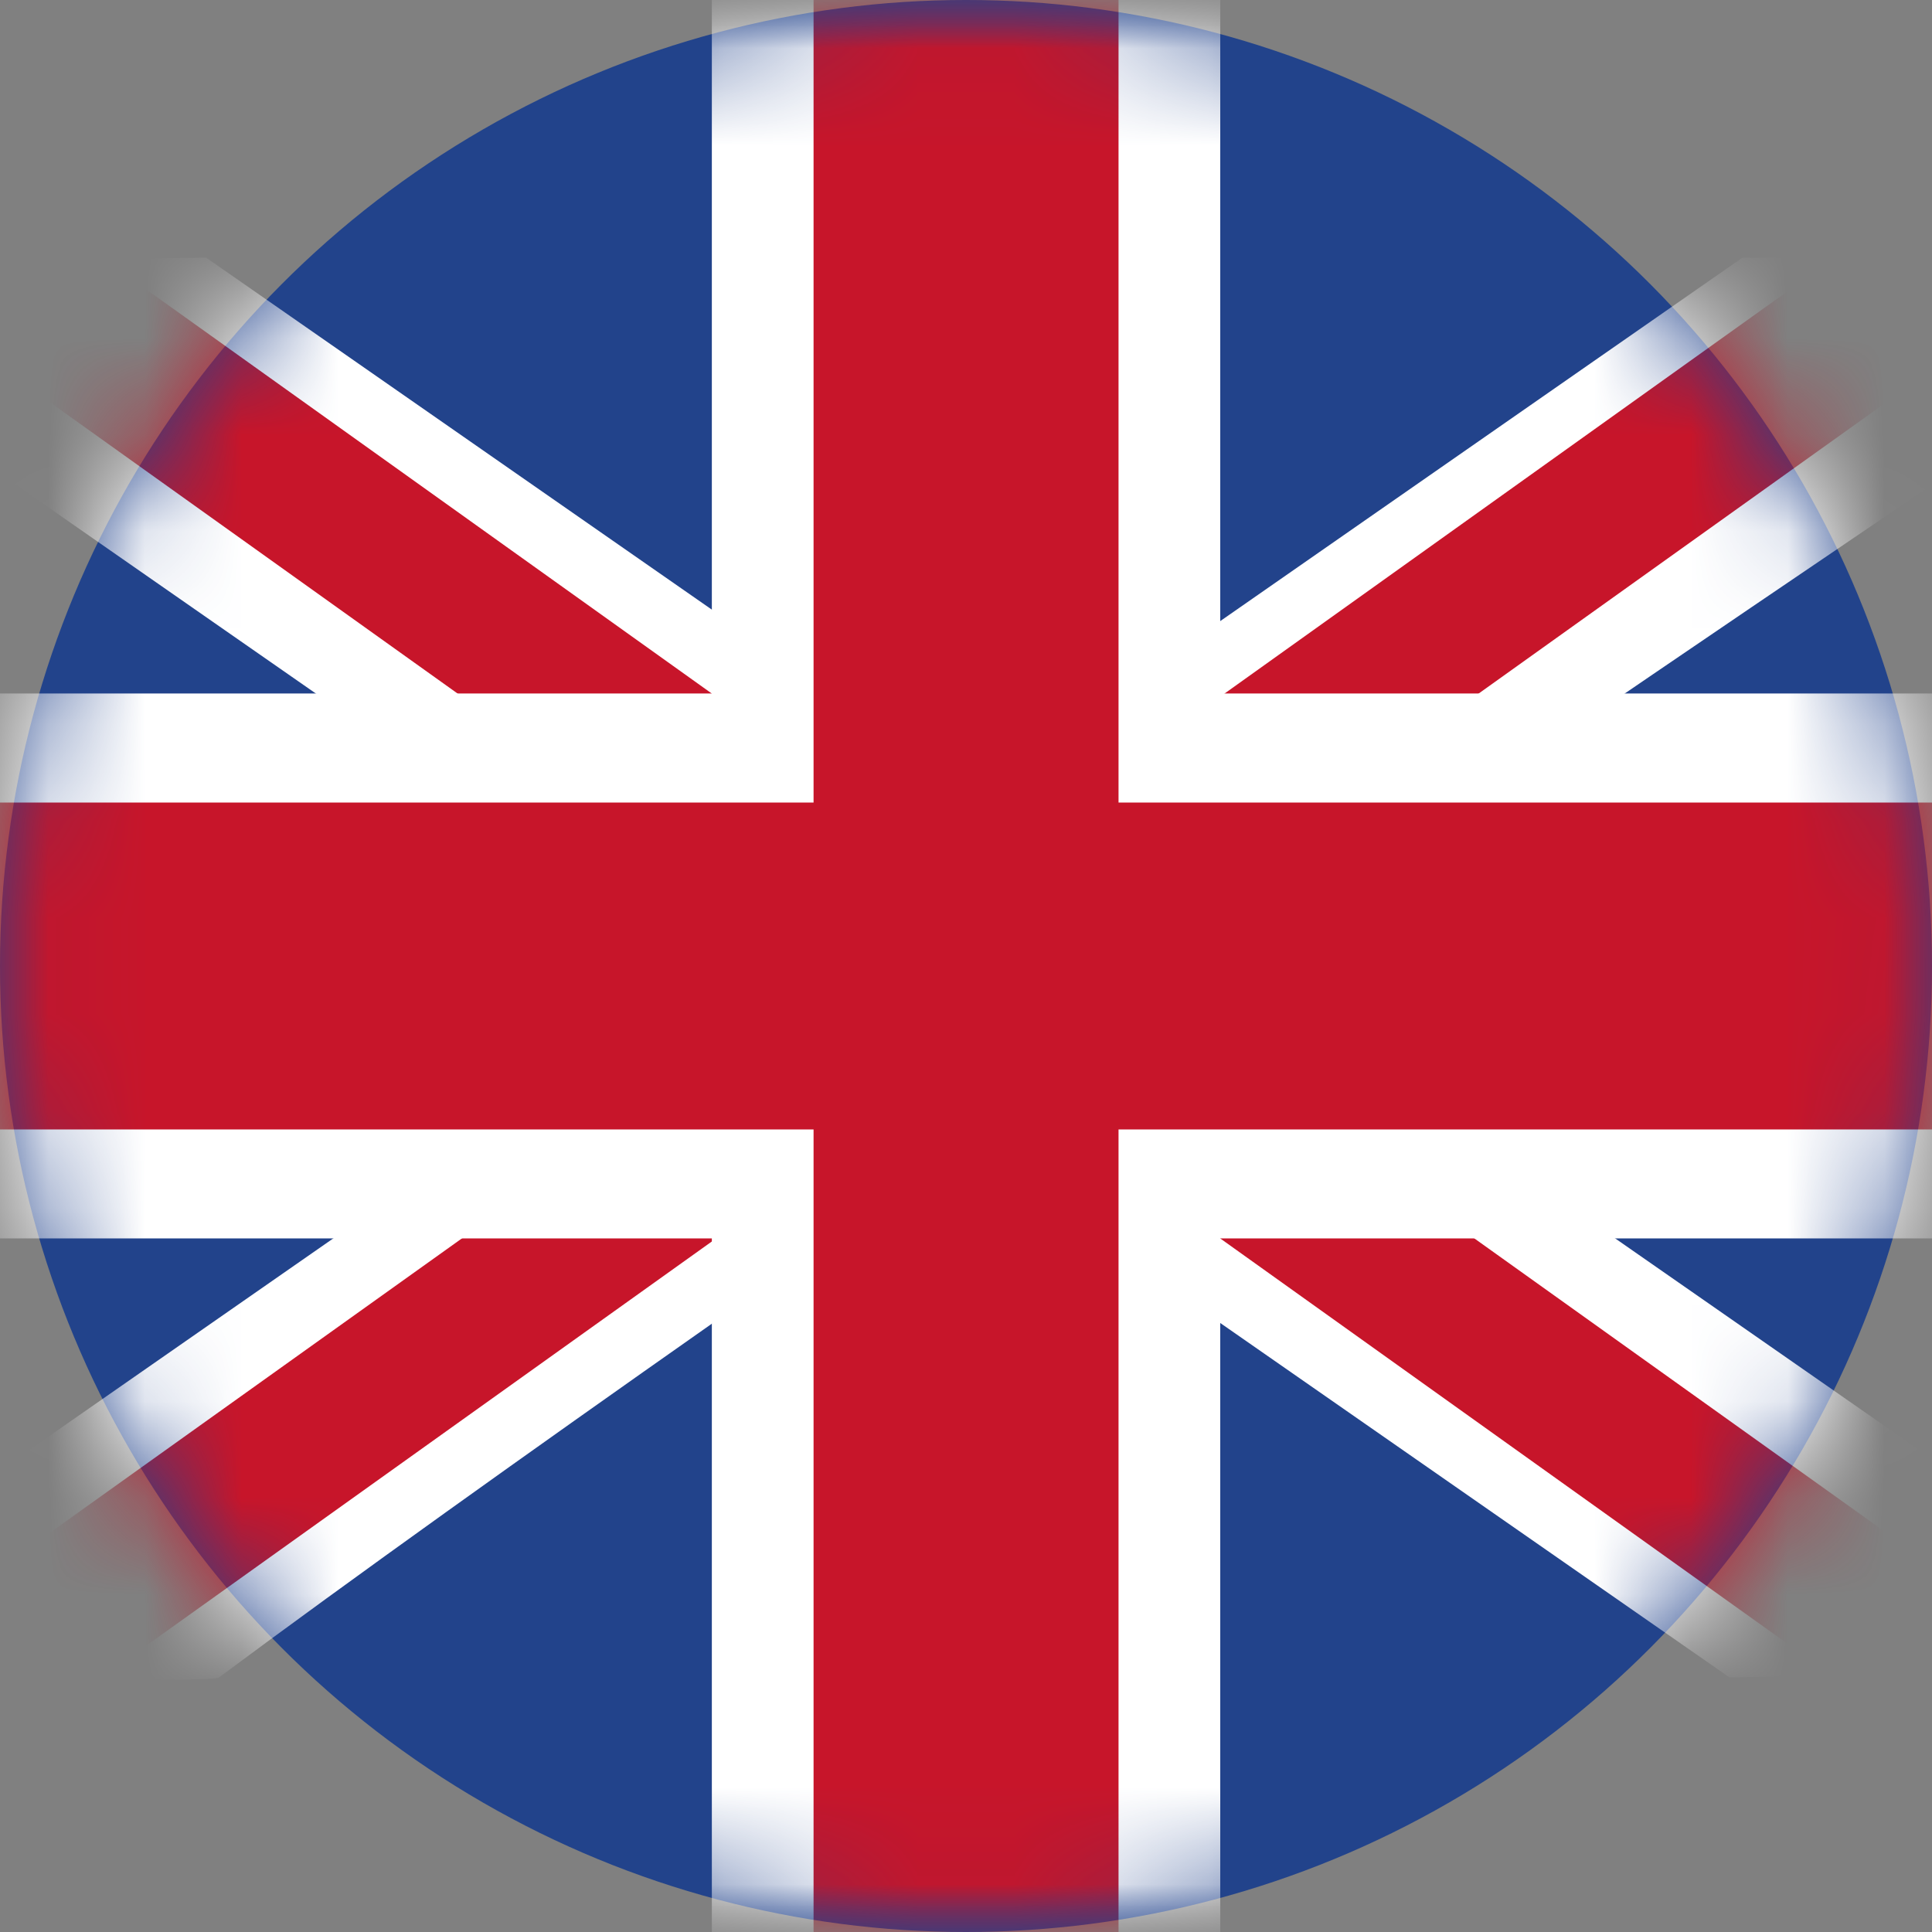 <svg width="20" height="20" viewBox="0 0 20 20" fill="none" xmlns="http://www.w3.org/2000/svg">
<rect x="0" y="0" width="20" height="20" fill="#808080" stroke="none"/>
<circle cx="10" cy="10" r="10" fill="#22438B"/>
<mask id="mask0" mask-type="alpha" maskUnits="userSpaceOnUse" x="0" y="0" width="20" height="20">
<circle cx="10" cy="10" r="10" fill="#C4C4C4"/>
</mask>
<g mask="url(#mask0)">
<mask id="mask1" mask-type="alpha" maskUnits="userSpaceOnUse" x="-4" y="0" width="29" height="20">
<path fill-rule="evenodd" clip-rule="evenodd" d="M1 0C-1.761 0 -4 2.239 -4 5V15C-4 17.761 -1.761 20 1 20H19C21.762 20 24 17.761 24 15V5C24 2.239 21.762 0 19 0H1Z" fill="white"/>
</mask>
<g mask="url(#mask1)">
<path fill-rule="evenodd" clip-rule="evenodd" d="M2.134 2.667L0 2.696L0.028 4.923L17.904 17.365L20.048 17.323L20.009 15.109L2.134 2.667V2.667Z" fill="white"/>
<path fill-rule="evenodd" clip-rule="evenodd" d="M1.053 2.667L0 3.795L18.948 17.333L20 16.205L1.053 2.667V2.667Z" fill="#C7152A"/>
<path fill-rule="evenodd" clip-rule="evenodd" d="M18.038 2.667L20.143 2.667V4.923C20.143 4.923 7.775 13.268 2.267 17.365C2.2 17.415 0.164 17.369 0.164 17.369L0 15.221L18.038 2.667V2.667Z" fill="white"/>
<path fill-rule="evenodd" clip-rule="evenodd" d="M18.993 2.667L20 3.826L1.053 17.365L0 16.236L18.993 2.667V2.667Z" fill="#C7152A"/>
<path fill-rule="evenodd" clip-rule="evenodd" d="M7.369 0H12.632V7.179H20V12.82H12.632V20H7.369V12.82H0V7.179H7.369V0Z" fill="white"/>
<path fill-rule="evenodd" clip-rule="evenodd" d="M8.422 0H11.579V8.308H20V11.692H11.579V20H8.422V11.692H0V8.308H8.422V0Z" fill="#C7152A"/>
</g>
</g>
</svg>
